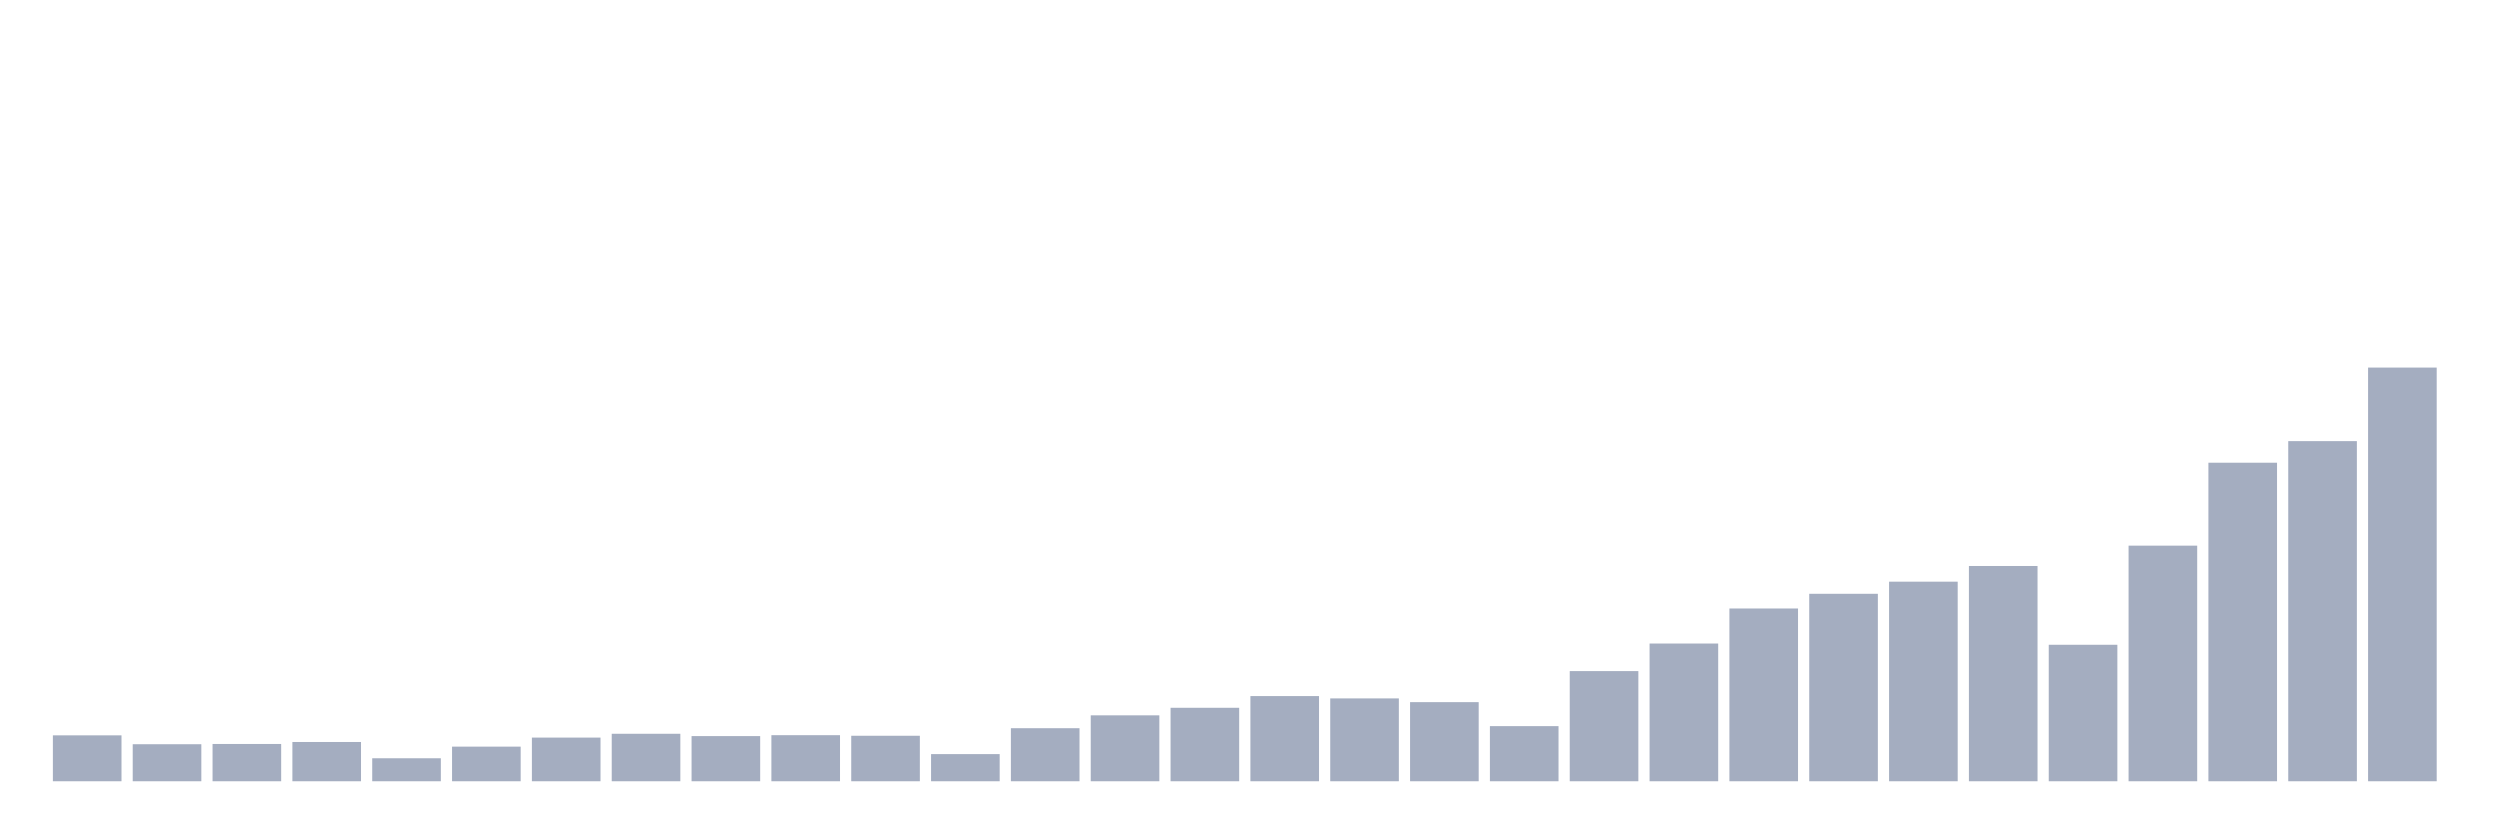 <svg xmlns="http://www.w3.org/2000/svg" viewBox="0 0 480 160"><g transform="translate(10,10)"><rect class="bar" x="0.153" width="13.175" y="131.186" height="8.814" fill="rgb(164,173,192)"></rect><rect class="bar" x="15.482" width="13.175" y="132.891" height="7.109" fill="rgb(164,173,192)"></rect><rect class="bar" x="30.81" width="13.175" y="132.843" height="7.157" fill="rgb(164,173,192)"></rect><rect class="bar" x="46.138" width="13.175" y="132.461" height="7.539" fill="rgb(164,173,192)"></rect><rect class="bar" x="61.466" width="13.175" y="135.585" height="4.415" fill="rgb(164,173,192)"></rect><rect class="bar" x="76.794" width="13.175" y="133.353" height="6.647" fill="rgb(164,173,192)"></rect><rect class="bar" x="92.123" width="13.175" y="131.616" height="8.384" fill="rgb(164,173,192)"></rect><rect class="bar" x="107.451" width="13.175" y="130.883" height="9.117" fill="rgb(164,173,192)"></rect><rect class="bar" x="122.779" width="13.175" y="131.329" height="8.671" fill="rgb(164,173,192)"></rect><rect class="bar" x="138.107" width="13.175" y="131.154" height="8.846" fill="rgb(164,173,192)"></rect><rect class="bar" x="153.436" width="13.175" y="131.265" height="8.735" fill="rgb(164,173,192)"></rect><rect class="bar" x="168.764" width="13.175" y="134.788" height="5.212" fill="rgb(164,173,192)"></rect><rect class="bar" x="184.092" width="13.175" y="129.815" height="10.185" fill="rgb(164,173,192)"></rect><rect class="bar" x="199.42" width="13.175" y="127.344" height="12.656" fill="rgb(164,173,192)"></rect><rect class="bar" x="214.748" width="13.175" y="125.894" height="14.106" fill="rgb(164,173,192)"></rect><rect class="bar" x="230.077" width="13.175" y="123.646" height="16.354" fill="rgb(164,173,192)"></rect><rect class="bar" x="245.405" width="13.175" y="124.093" height="15.907" fill="rgb(164,173,192)"></rect><rect class="bar" x="260.733" width="13.175" y="124.81" height="15.19" fill="rgb(164,173,192)"></rect><rect class="bar" x="276.061" width="13.175" y="129.416" height="10.584" fill="rgb(164,173,192)"></rect><rect class="bar" x="291.39" width="13.175" y="118.849" height="21.151" fill="rgb(164,173,192)"></rect><rect class="bar" x="306.718" width="13.175" y="113.557" height="26.443" fill="rgb(164,173,192)"></rect><rect class="bar" x="322.046" width="13.175" y="106.83" height="33.17" fill="rgb(164,173,192)"></rect><rect class="bar" x="337.374" width="13.175" y="104.009" height="35.991" fill="rgb(164,173,192)"></rect><rect class="bar" x="352.702" width="13.175" y="101.682" height="38.318" fill="rgb(164,173,192)"></rect><rect class="bar" x="368.031" width="13.175" y="98.669" height="41.331" fill="rgb(164,173,192)"></rect><rect class="bar" x="383.359" width="13.175" y="113.796" height="26.204" fill="rgb(164,173,192)"></rect><rect class="bar" x="398.687" width="13.175" y="94.764" height="45.236" fill="rgb(164,173,192)"></rect><rect class="bar" x="414.015" width="13.175" y="78.841" height="61.159" fill="rgb(164,173,192)"></rect><rect class="bar" x="429.344" width="13.175" y="74.697" height="65.303" fill="rgb(164,173,192)"></rect><rect class="bar" x="444.672" width="13.175" y="60.574" height="79.426" fill="rgb(164,173,192)"></rect></g></svg>